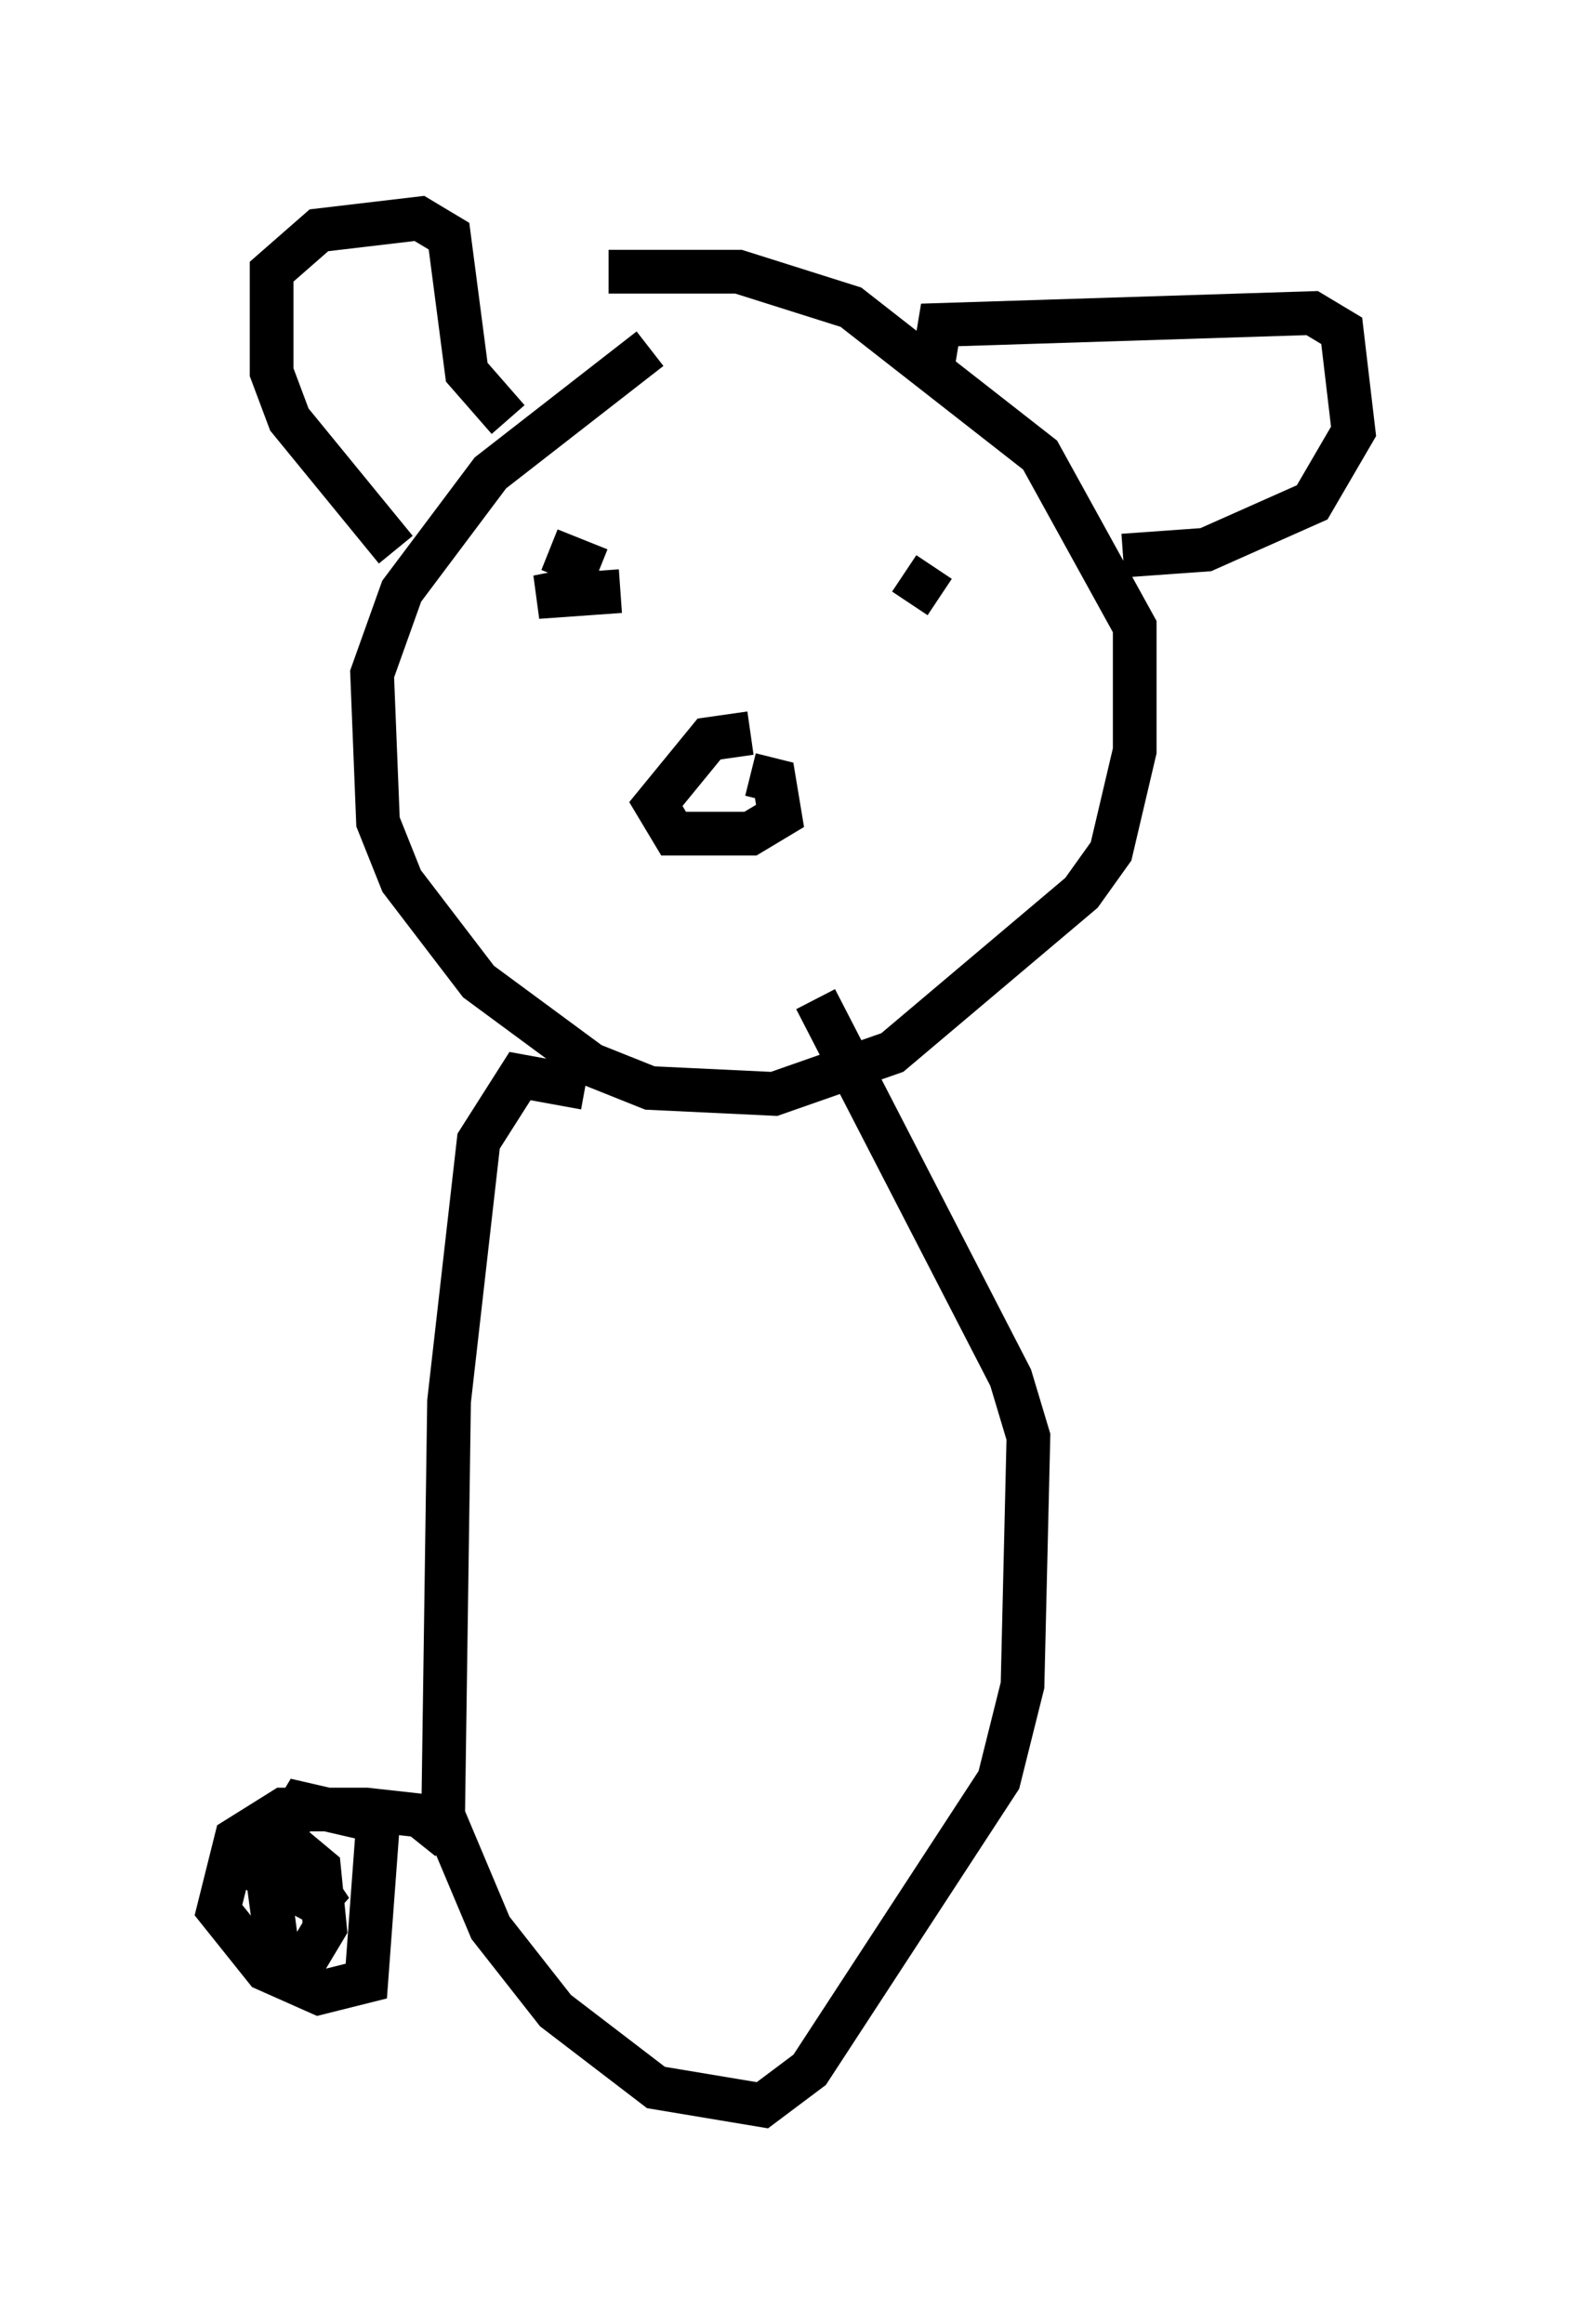 <?xml version="1.0" encoding="utf-8" ?>
<svg baseProfile="full" height="53.166" version="1.1" width="35.981" xmlns="http://www.w3.org/2000/svg" xmlns:ev="http://www.w3.org/2001/xml-events" xmlns:xlink="http://www.w3.org/1999/xlink"><defs /><rect fill="white" height="53.166" width="35.981" x="0" y="0" /><path d="M17.043, 7.571 m-2.165, 0.406 l-3.654, 2.842 -2.03, 2.706 l-0.677, 1.894 0.135, 3.383 l0.541, 1.353 1.759, 2.3 l2.571, 1.894 1.353, 0.541 l2.842, 0.135 2.706, -0.947 l4.33, -3.654 0.677, -0.947 l0.541, -2.3 0.0, -2.842 l-2.165, -3.924 -4.33, -3.383 l-2.571, -0.812 -2.977, 0.0 m3.248, 10.555 l-0.947, 0.135 -1.218, 1.488 l0.406, 0.677 1.759, 0.0 l0.677, -0.406 -0.135, -0.812 l-0.541, -0.135 m-4.195, -5.819 l0.0, 0.0 m8.525, 1.759 l-0.812, -0.541 m-6.631, 0.135 l0.0, 0.0 m0.135, 0.271 l-1.894, 0.135 0.677, -0.135 l0.271, -0.677 -0.677, -0.271 m-3.518, 0.0 l-2.436, -2.977 -0.406, -1.083 l0.0, -2.3 1.083, -0.947 l2.3, -0.271 0.677, 0.406 l0.406, 3.112 0.947, 1.083 m9.743, -1.353 l0.135, -0.812 8.525, -0.271 l0.677, 0.406 0.271, 2.3 l-0.947, 1.624 -2.436, 1.083 l-1.894, 0.135 m-12.314, 12.178 l-1.488, -0.271 -0.947, 1.488 l-0.677, 5.954 -0.135, 9.472 l1.083, 2.571 1.488, 1.894 l2.3, 1.759 2.436, 0.406 l1.083, -0.812 4.33, -6.631 l0.541, -2.165 0.135, -5.683 l-0.406, -1.353 -4.465, -8.66 m-8.39, 19.215 l-0.677, -0.541 -1.218, -0.135 l-1.894, 0.0 -1.083, 0.677 l-0.406, 1.624 1.083, 1.353 l1.218, 0.541 1.083, -0.271 l0.271, -3.654 -1.759, -0.406 l-0.812, 1.353 0.271, 2.03 l0.677, 0.135 0.406, -0.677 l-0.135, -1.353 -0.812, -0.677 l1.083, 1.624 -2.3, -1.218 " fill="none" stroke="black" stroke-width="1" /></svg>